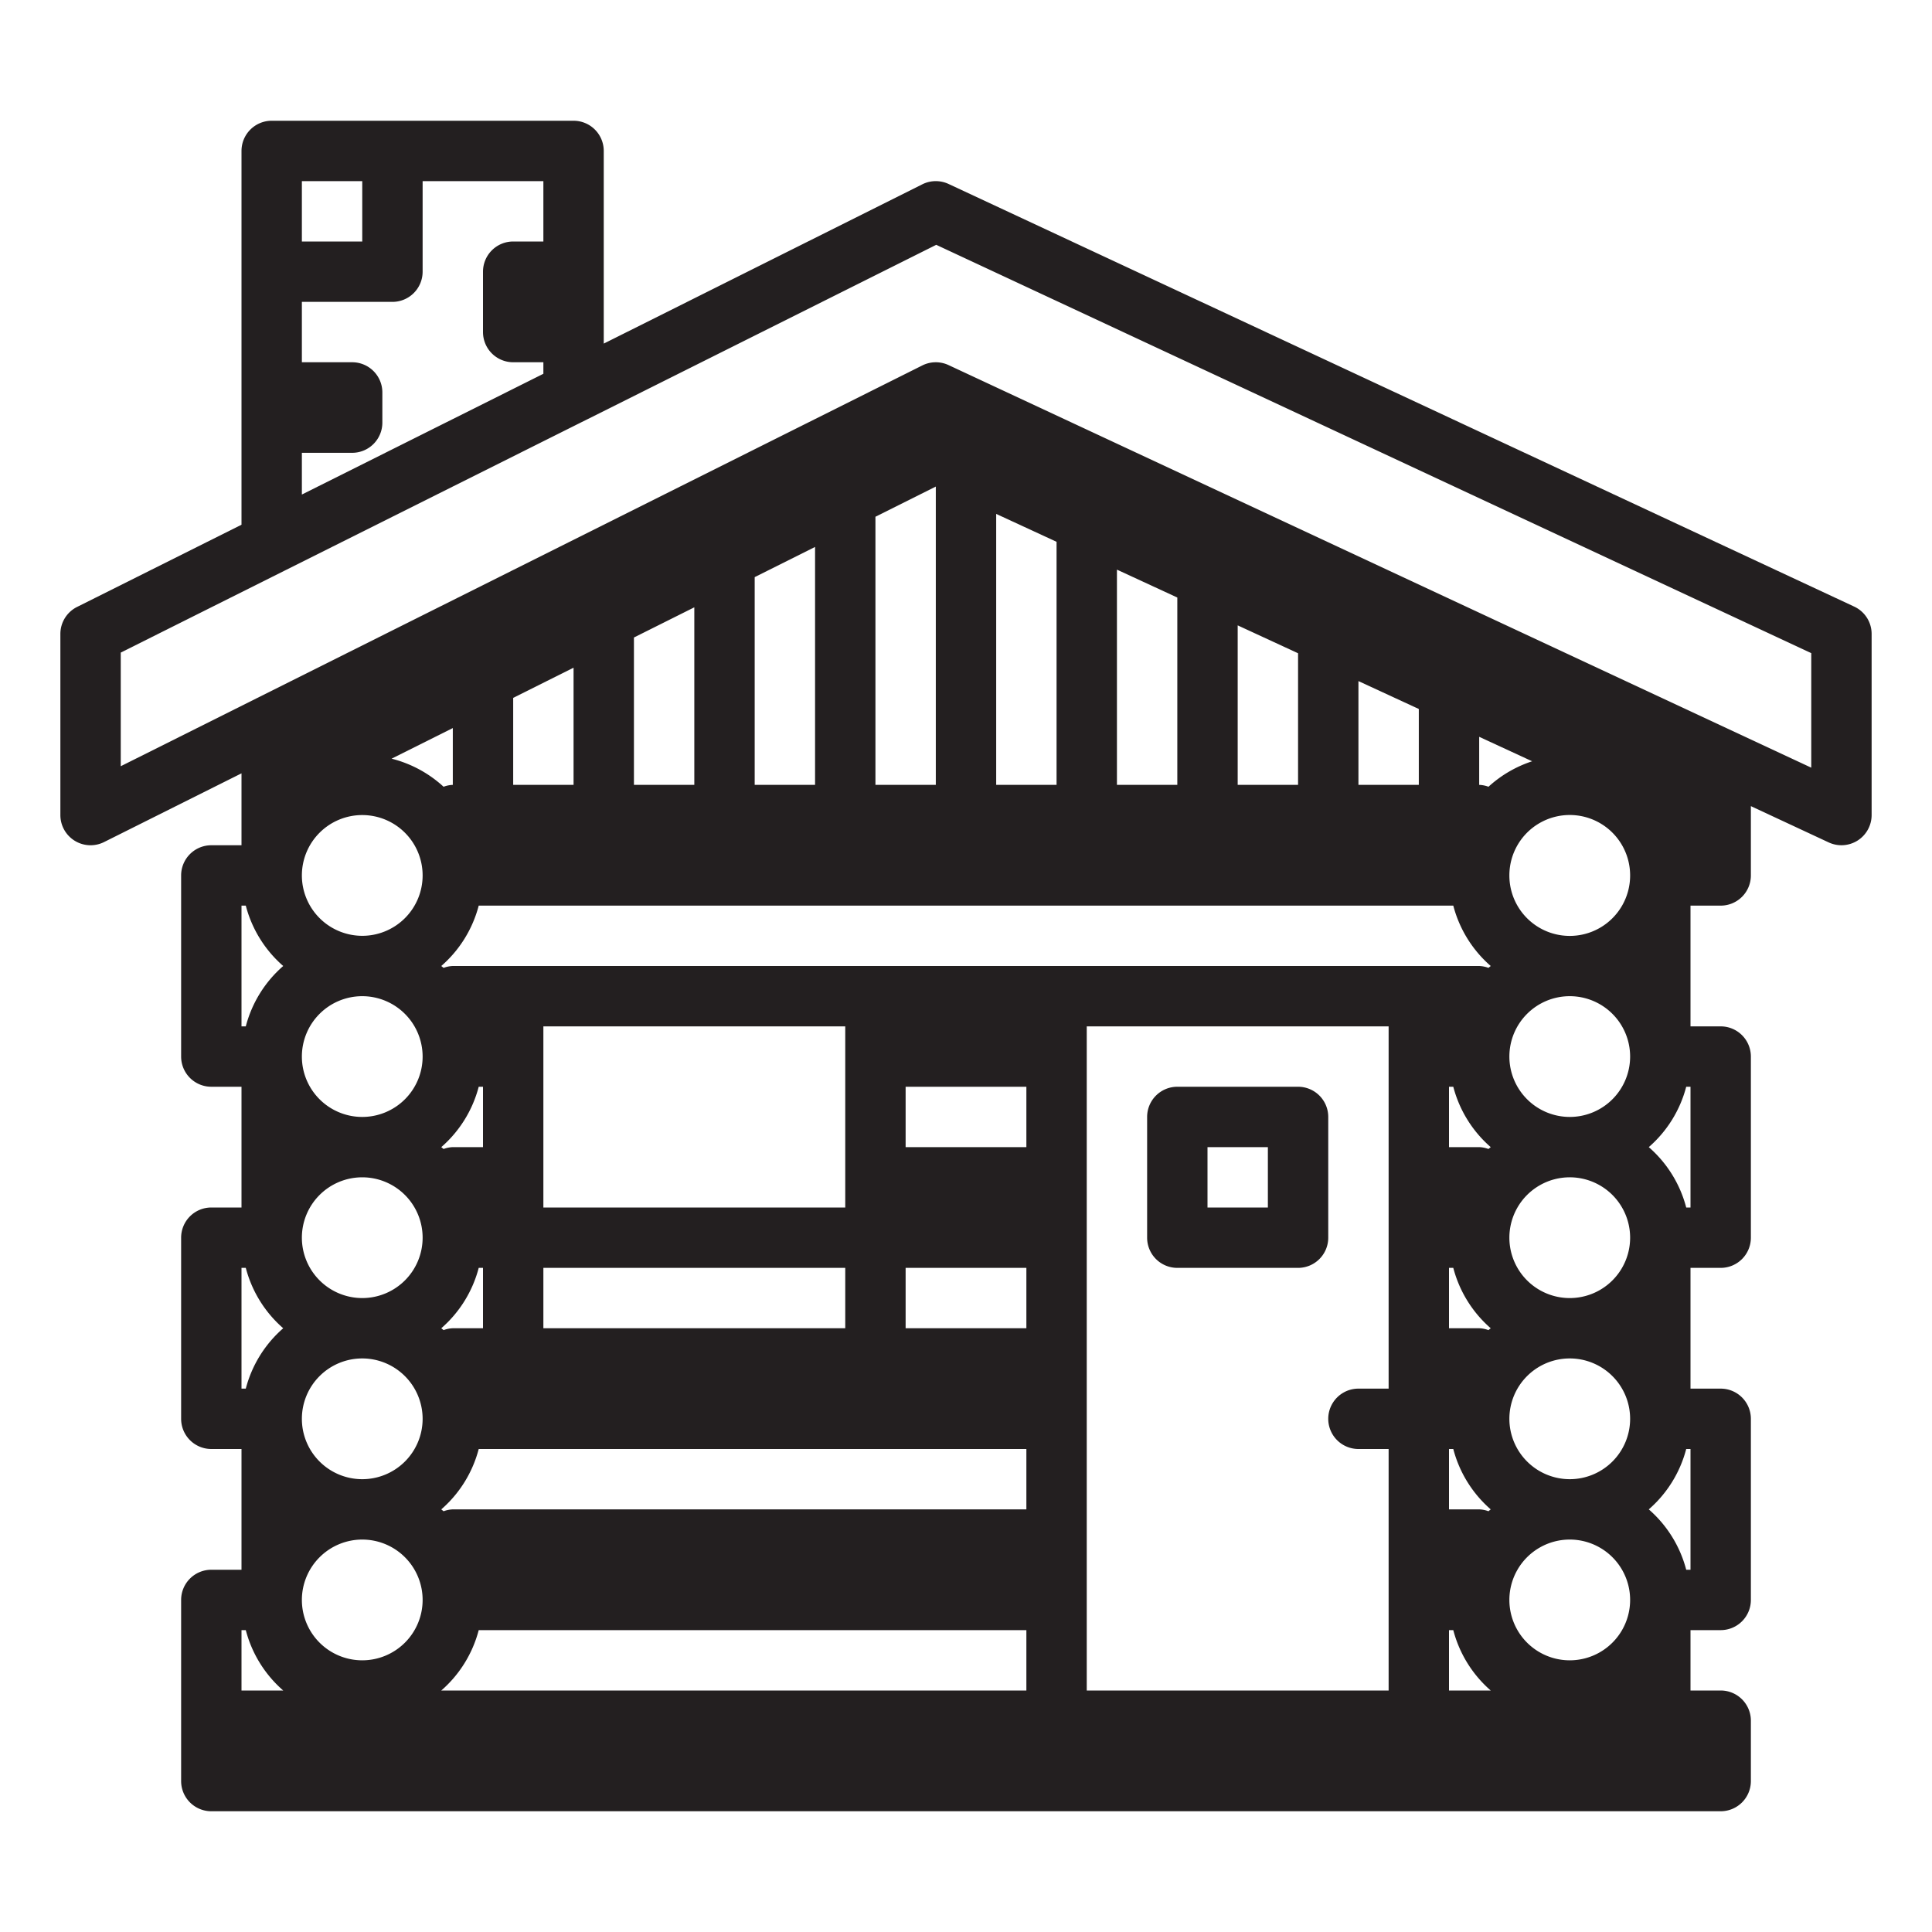 <svg xmlns="http://www.w3.org/2000/svg" width="32" height="32" viewBox="0 0 32 32"><title>kamp</title><path d="M30.711,10.047l-15-7a0.5,0.5,0,0,0-.435.006L10,5.691V2.5A0.5,0.5,0,0,0,9.5,2h-5a0.5,0.5,0,0,0-.5.5V8.691L1.276,10.053A0.5,0.5,0,0,0,1,10.5v3a0.5,0.5,0,0,0,.724.447L4,12.809V14H3.5a0.5,0.5,0,0,0-.5.5v3a0.5,0.5,0,0,0,.5.5H4v2H3.5a0.5,0.5,0,0,0-.5.5v3a0.5,0.5,0,0,0,.5.5H4v2H3.5a0.5,0.5,0,0,0-.5.5v3a0.5,0.5,0,0,0,.5.5h25a0.5,0.5,0,0,0,.5-0.5v-1a0.5,0.5,0,0,0-.5-0.5H28V27h0.5a0.5,0.5,0,0,0,.5-0.5v-3a0.5,0.5,0,0,0-.5-0.5H28V21h0.5a0.5,0.5,0,0,0,.5-0.5v-3a0.5,0.5,0,0,0-.5-0.5H28V15h0.5a0.5,0.5,0,0,0,.5-0.5V13.352l1.289,0.601A0.5,0.5,0,0,0,31,13.5v-3A0.499,0.499,0,0,0,30.711,10.047ZM5,3H6V4H5V3ZM5,7.5H5.833a0.5,0.5,0,0,0,.5-0.5V6.5a0.5,0.5,0,0,0-.5-0.5H5V5H6.5A0.5,0.5,0,0,0,7,4.5V3H9V4H8.5a0.5,0.5,0,0,0-.5.5v1a0.5,0.5,0,0,0,.5.5H9V6.191l-4,2V7.5ZM18,28V17h5v6H22.5a0.5,0.5,0,0,0,0,1H23v4H18Zm6.654-2.969A0.489,0.489,0,0,0,24.5,25H24V24h0.071a1.991,1.991,0,0,0,.62,1C24.679,25.011,24.665,25.02,24.654,25.031Zm0-3A0.489,0.489,0,0,0,24.5,22H24V21h0.071a1.991,1.991,0,0,0,.62,1C24.679,22.011,24.665,22.02,24.654,22.031Zm0-3A0.489,0.489,0,0,0,24.5,19H24V18h0.071a1.991,1.991,0,0,0,.62,1C24.679,19.011,24.665,19.02,24.654,19.031Zm0-3A0.489,0.489,0,0,0,24.5,16H7.5a0.489,0.489,0,0,0-.153.031C7.335,16.02,7.321,16.011,7.309,16a1.991,1.991,0,0,0,.62-1H24.071a1.991,1.991,0,0,0,.62,1C24.679,16.011,24.665,16.02,24.654,16.031ZM6,25.5a1,1,0,1,1-1,1A1.001,1.001,0,0,1,6,25.5ZM9,21h5v1H9V21Zm6,0h2v1H15V21Zm0-2V18h2v1H15Zm-1,1H9V17h5v3ZM7.929,18H8v1H7.5a0.489,0.489,0,0,0-.153.031C7.335,19.02,7.321,19.011,7.309,19A1.991,1.991,0,0,0,7.929,18Zm0,3H8v1H7.5a0.489,0.489,0,0,0-.153.031C7.335,22.02,7.321,22.011,7.309,22A1.991,1.991,0,0,0,7.929,21Zm0,3H17v1H7.5a0.489,0.489,0,0,0-.153.031C7.335,25.02,7.321,25.011,7.309,25A1.991,1.991,0,0,0,7.929,24ZM24.654,13.031A0.489,0.489,0,0,0,24.5,13V12.204l0.877,0.405A1.99,1.99,0,0,0,24.654,13.031ZM23.5,13h-1V11.281l1,0.462V13Zm-2,0h-1V10.358l1,0.462V13Zm-2,0h-1V9.435l1,0.462V13Zm-2,0h-1V8.512l1,0.462V13Zm-2,0h-1V8.559l1-.5V13Zm-2,0h-1V9.559l1-.5V13Zm-2,0h-1V10.559l1-.5V13Zm-2,0h-1V11.559l1-.5V13Zm-2,0a0.489,0.489,0,0,0-.153.031,1.989,1.989,0,0,0-.861-0.465L7.5,12.059V13ZM25,14.5a1,1,0,0,1,2-.002v0.005A1,1,0,0,1,25,14.5Zm-20,0a1,1,0,1,1,1,1A1.001,1.001,0,0,1,5,14.5Zm2,3a1,1,0,1,1-1-1A1.001,1.001,0,0,1,7,17.5Zm-2,3a1,1,0,1,1,1,1A1.001,1.001,0,0,1,5,20.5Zm2,3a1,1,0,1,1-1-1A1.001,1.001,0,0,1,7,23.5ZM7.309,28a1.991,1.991,0,0,0,.62-1H17v1H7.309ZM24,27h0.071a1.991,1.991,0,0,0,.62,1H24V27Zm3-.501L27,26.5l0,0.001A1,1,0,1,1,27,26.499ZM25,23.5a1,1,0,1,1,1,1A1.001,1.001,0,0,1,25,23.5Zm2-3.001L27,20.5l0,0.001A1,1,0,1,1,27,20.499ZM25,17.5a1,1,0,1,1,1,1A1.001,1.001,0,0,1,25,17.5ZM4,15H4.071a1.991,1.991,0,0,0,.62,1,1.991,1.991,0,0,0-.62,1H4V15Zm0,6H4.071a1.991,1.991,0,0,0,.62,1,1.991,1.991,0,0,0-.62,1H4V21Zm0,6H4.071a1.991,1.991,0,0,0,.62,1H4V27Zm24-1H27.929a1.991,1.991,0,0,0-.62-1,1.991,1.991,0,0,0,.62-1H28v2Zm0-6H27.929a1.991,1.991,0,0,0-.62-1,1.991,1.991,0,0,0,.62-1H28v2Zm2-7.285-14.289-6.668a0.5,0.5,0,0,0-.435.006L2,12.691V10.809L4.723,9.447l0-0,5-2.5L9.724,6.947l5.783-2.892L30,10.818v1.896Z" fill="#231f20"/><path d="M22,18.5a0.5,0.5,0,0,0-.5-0.5h-2a0.5,0.5,0,0,0-.5.5v2a0.5,0.5,0,0,0,.5.5h2a0.5,0.5,0,0,0,.5-0.5v-2ZM21,20H20V19h1v1Z" fill="#231f20"/></svg>